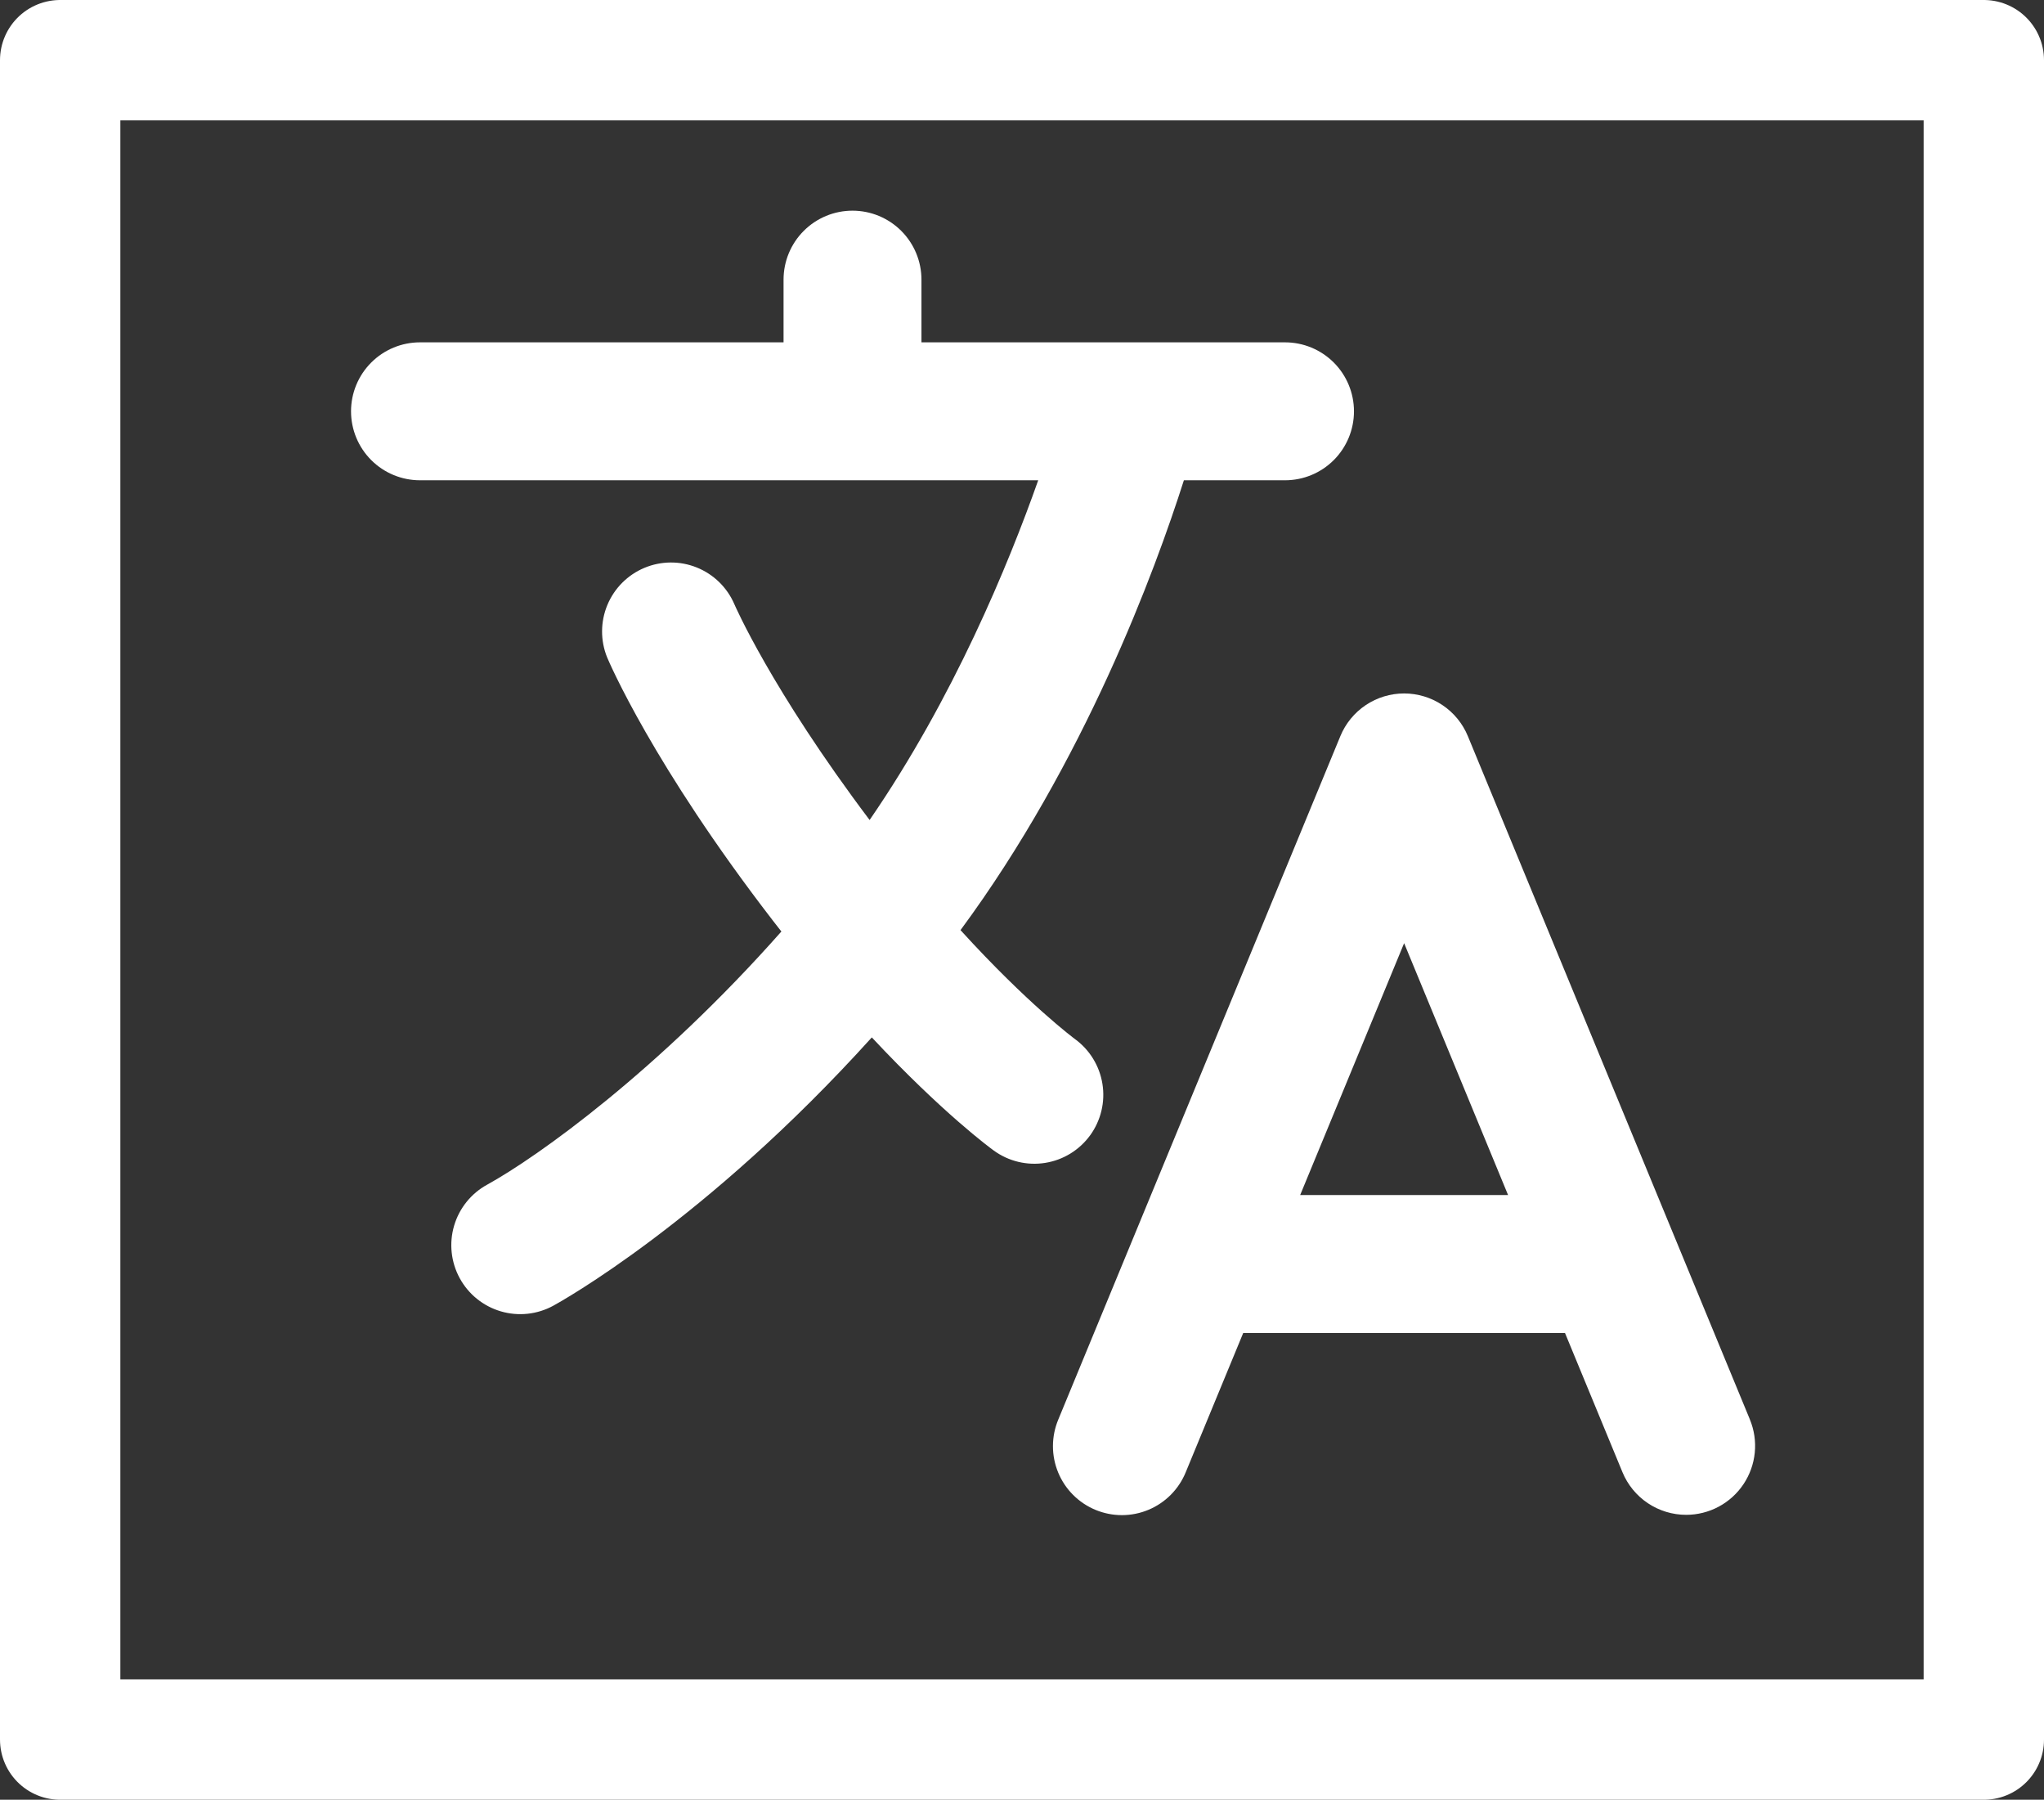 <svg width="1019" height="897" viewBox="0 0 1019 897" fill="none" xmlns="http://www.w3.org/2000/svg">
<rect x="0" y="0" width="1019" height="897" fill="#333333" stroke="none"/>
<path d="M872.391 707.5L731.766 366.875C729.168 360.585 724.763 355.207 719.106 351.422C713.45 347.638 706.798 345.618 699.992 345.618C693.187 345.618 686.534 347.638 680.878 351.422C675.222 355.207 670.816 360.585 668.219 366.875L527.594 707.5C525.845 711.677 524.939 716.159 524.928 720.687C524.916 725.216 525.8 729.702 527.527 733.888C529.255 738.074 531.792 741.877 534.994 745.079C538.196 748.281 541.999 750.82 546.185 752.548C550.371 754.276 554.857 755.16 559.385 755.149C563.914 755.138 568.395 754.232 572.573 752.484C576.75 750.736 580.541 748.179 583.727 744.962C586.914 741.744 589.433 737.929 591.141 733.734L619.781 664.375H780.203L808.844 733.734C811.44 740.028 815.846 745.408 821.504 749.194C827.162 752.98 833.817 755.001 840.625 755C846.274 754.997 851.834 753.601 856.815 750.938C861.796 748.274 866.044 744.424 869.183 739.728C872.322 735.031 874.255 729.634 874.812 724.013C875.369 718.392 874.532 712.721 872.375 707.5H872.391ZM648.172 595.625L700 470.078L751.828 595.625H648.172Z" fill="white"/>
<path d="M543.5 565.813C548.84 558.436 551.035 549.241 549.603 540.248C548.17 531.254 543.227 523.196 535.859 517.844C535.547 517.609 512.422 500.453 478.844 463.578C540.797 379.703 575.891 284.281 590.203 239.375H640.625C649.742 239.375 658.485 235.753 664.932 229.307C671.378 222.86 675 214.117 675 205C675 195.883 671.378 187.14 664.932 180.693C658.485 174.247 649.742 170.625 640.625 170.625H459.375V139.375C459.375 130.258 455.753 121.515 449.307 115.068C442.86 108.622 434.117 105 425 105C415.883 105 407.14 108.622 400.693 115.068C394.247 121.515 390.625 130.258 390.625 139.375V170.625H209.375C200.258 170.625 191.515 174.247 185.068 180.693C178.622 187.14 175 195.883 175 205C175 214.117 178.622 222.86 185.068 229.307C191.515 235.753 200.258 239.375 209.375 239.375H517.578C502.703 281.484 475.313 347.969 433.531 408.688C384.453 343.563 366.219 301.422 366.078 301.078C362.485 292.775 355.764 286.223 347.371 282.843C338.979 279.463 329.593 279.528 321.248 283.024C312.903 286.52 306.273 293.165 302.796 301.517C299.318 309.869 299.274 319.256 302.672 327.641C303.578 329.797 325.406 381.125 385.266 458.781C386.703 460.641 388.125 462.453 389.547 464.266C328.234 533.562 268.078 576.547 242.906 590.422C234.902 594.788 228.96 602.154 226.387 610.901C223.815 619.648 224.822 629.058 229.188 637.062C233.553 645.067 240.92 651.009 249.667 653.581C258.413 656.154 267.824 655.147 275.828 650.781C279.203 648.937 351.766 608.766 434.625 517.047C469.813 554.672 494 572.422 495.453 573.453C499.109 576.109 503.253 578.018 507.648 579.07C512.042 580.123 516.601 580.298 521.064 579.587C525.527 578.876 529.805 577.292 533.655 574.926C537.505 572.56 540.85 569.457 543.5 565.797V565.813Z" fill="white"/>
<rect x="30" y="30" width="959" height="837" stroke="white" stroke-width="60" stroke-linejoin="round"/>
</svg>
